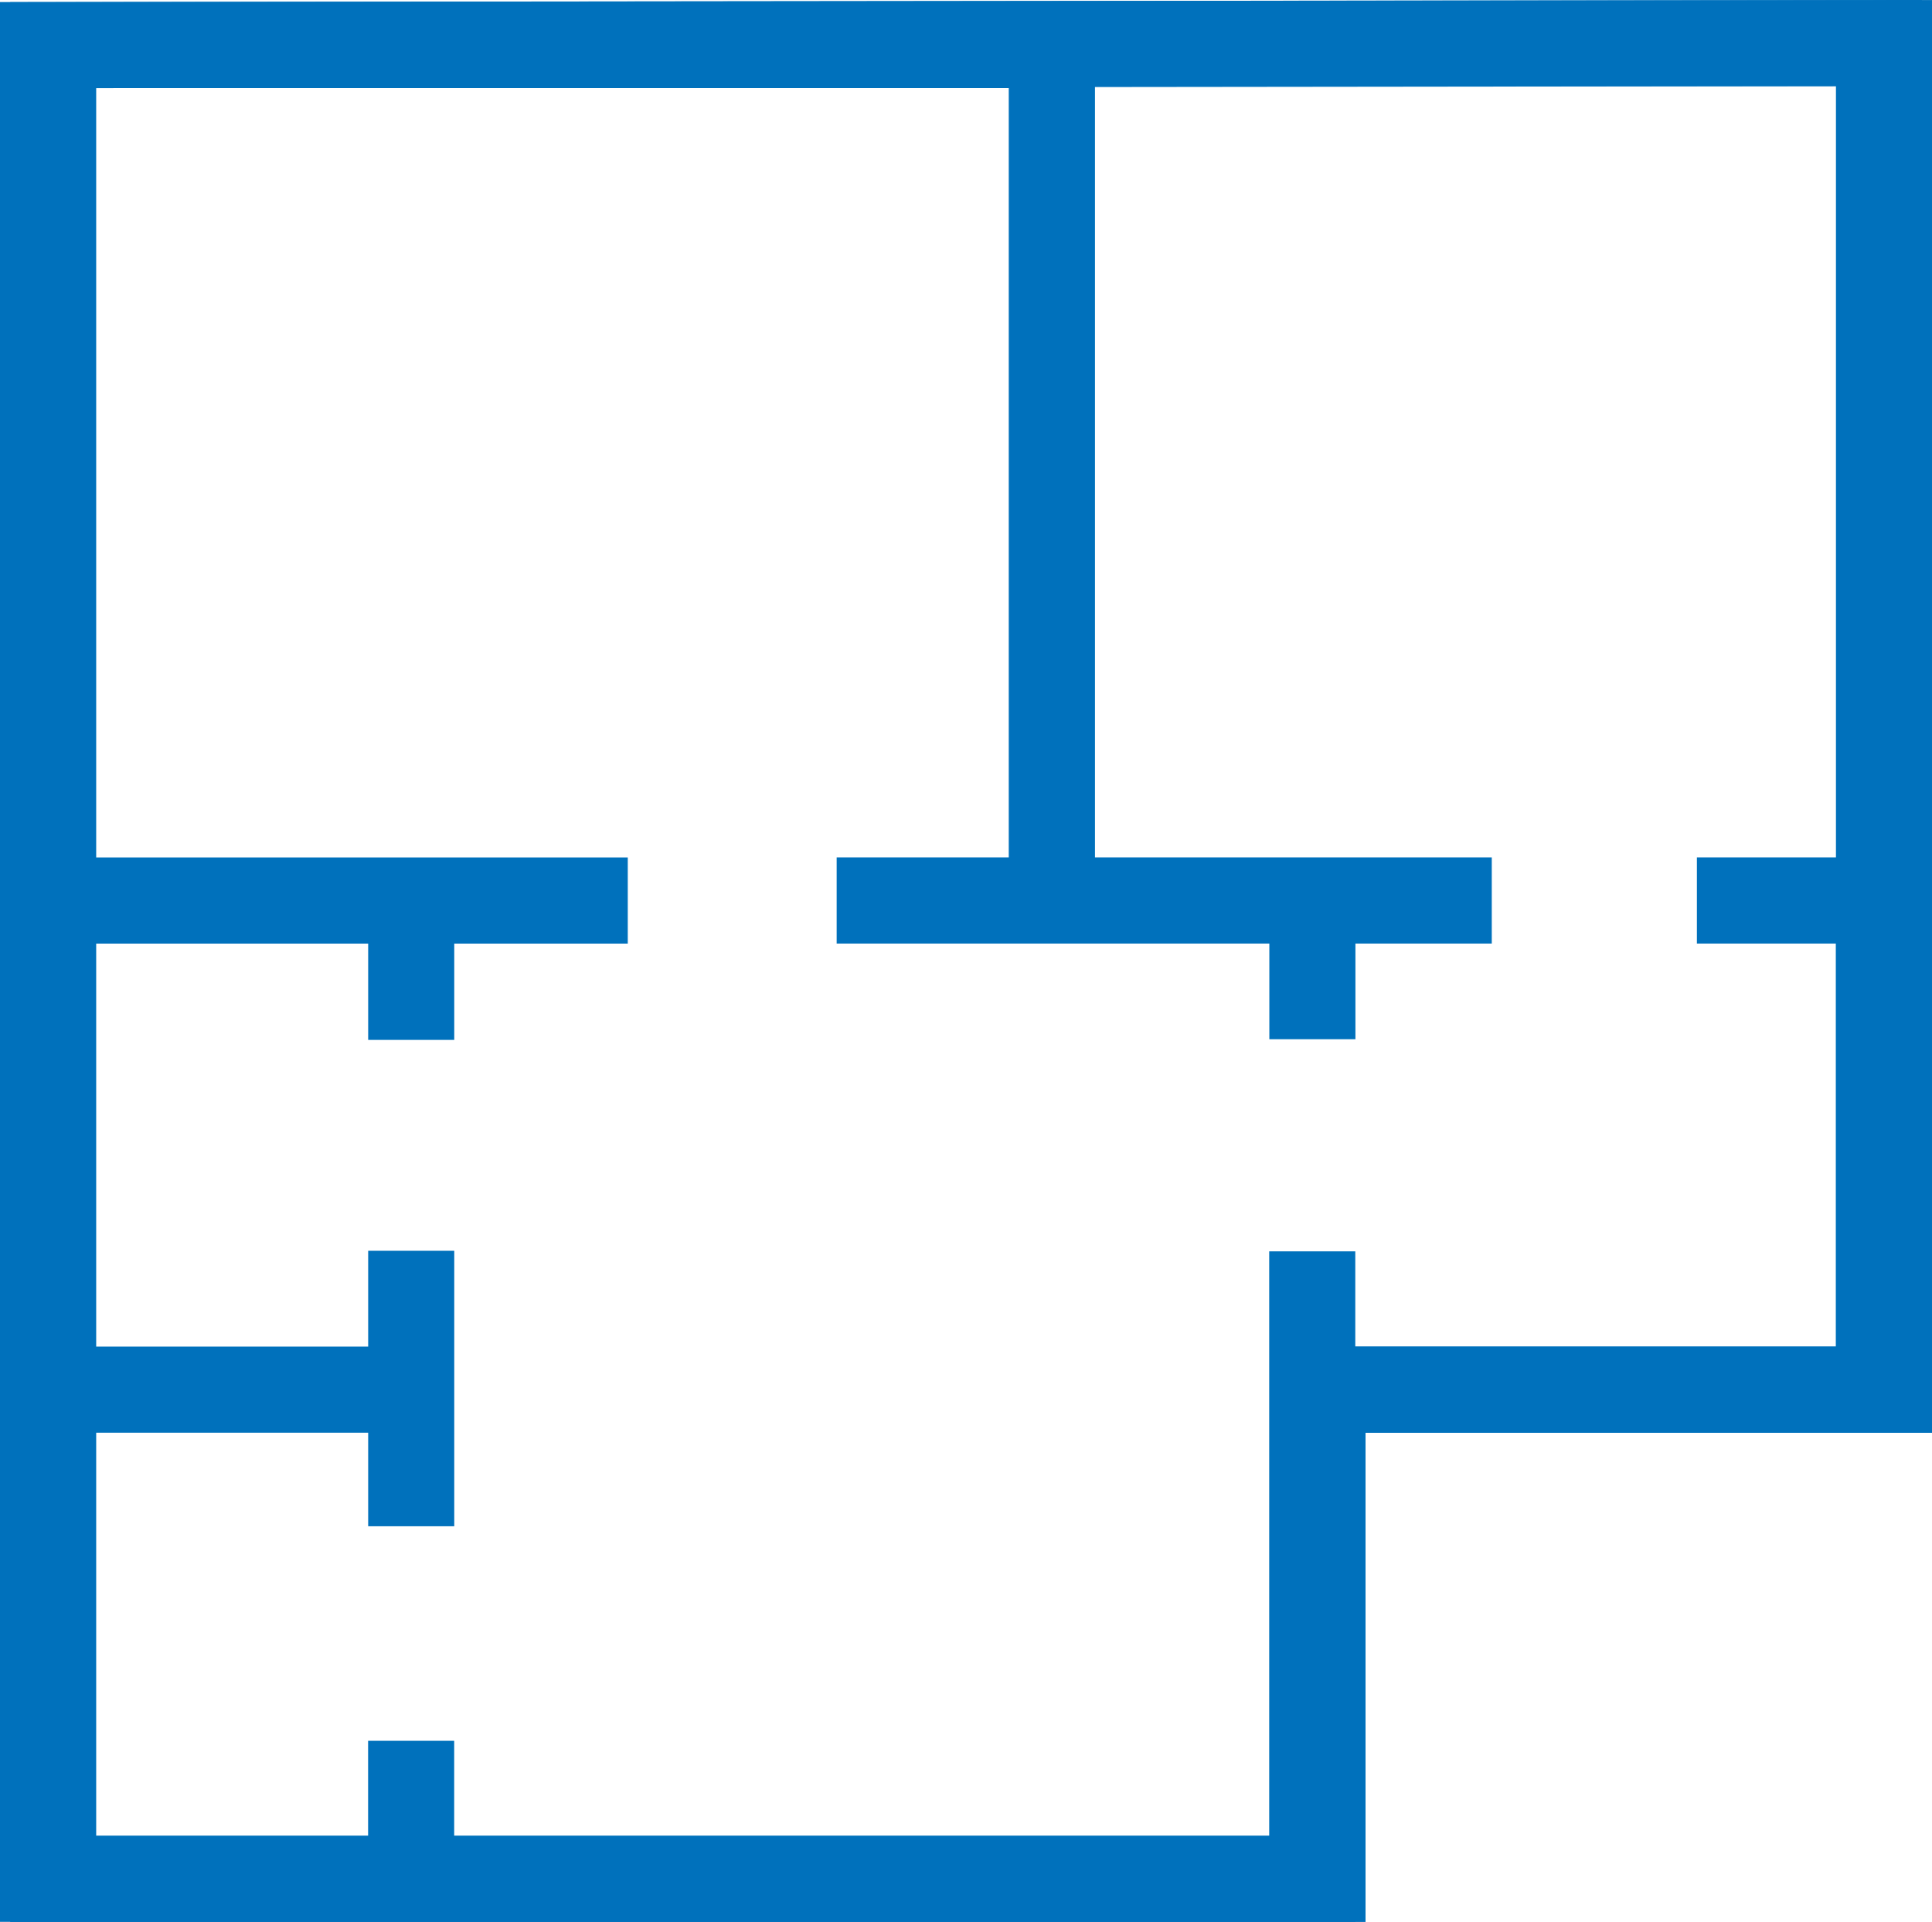 <?xml version="1.0" encoding="UTF-8"?>
<svg id="Layer_1" data-name="Layer 1" xmlns="http://www.w3.org/2000/svg" viewBox="0 0 271.35 269.93">
  <path d="m0,.29v269.63h190.36v-68.7h79.56V0L0,.29Zm257.84,120.13h-19.51v12.1h19.51v56.6h-67.49v-13.37h-12.09v82.08H63.79v-13.34h-12.09v13.34H12.09v-56.61h39.62v13.14h12.09v-38.69h-12.09v13.46H12.09v-56.6h39.62v13.52h12.09v-13.52h24.37v-12.1H12.09V12.37h129.59v108.05h-24.17v12.1h60.77v13.44h12.09v-13.44h19.15v-12.1h-55.73V12.09h104.07v108.33Z" fill="#0071bc"/>
  <path d="m191.78,269.93H1.43V.3l269.92-.3v201.23h-79.56v68.7Zm-178.27-12.09h166.19v-68.71h79.57V12.1l-245.76.28v245.47Z" fill="#0071bc"/>
</svg>